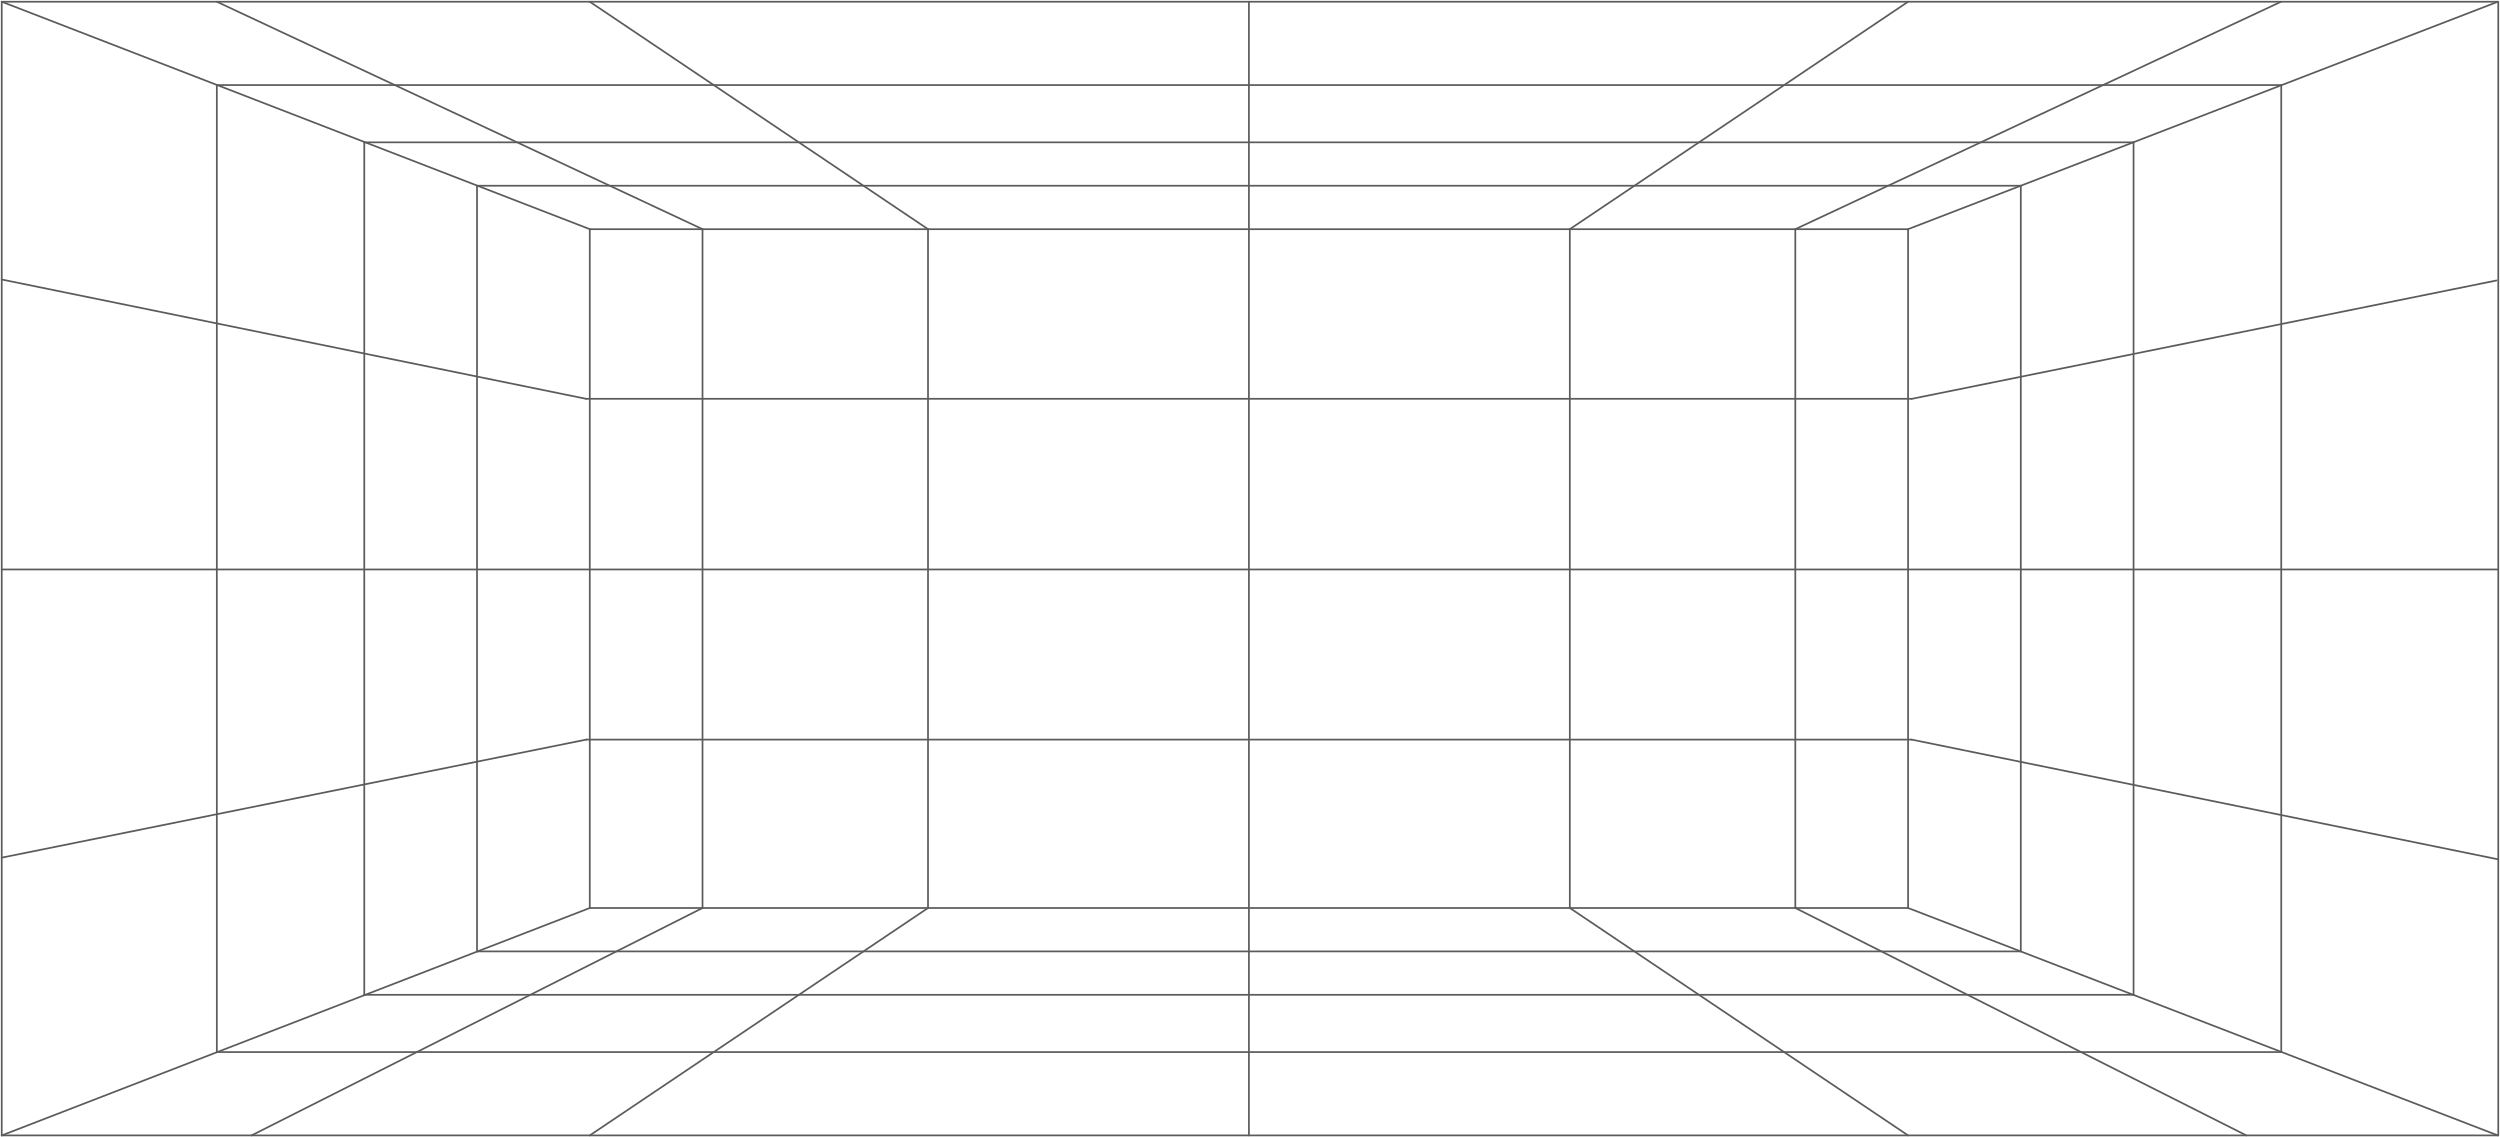 <svg width="1440" height="655" viewBox="0 0 1440 655" fill="none" xmlns="http://www.w3.org/2000/svg">
<path d="M339.707 523V132H1099.05V523H339.707Z" stroke="#5B5B5B" stroke-linecap="round"/>
<path d="M144.875 654L404.649 523" stroke="#5B5B5B" stroke-linecap="round"/>
<path d="M1 1L339.705 132" stroke="#5B5B5B" stroke-linecap="round"/>
<path d="M339.707 523L1.002 654" stroke="#5B5B5B" stroke-linecap="round"/>
<path d="M1438.75 654L1099.05 523" stroke="#5B5B5B" stroke-linecap="round"/>
<path d="M1438.75 1L1099.05 132" stroke="#5B5B5B" stroke-linecap="round"/>
<path d="M1 654L1438.75 654" stroke="#5B5B5B" stroke-linecap="round"/>
<path d="M1 1L1438.75 1" stroke="#5B5B5B" stroke-linecap="round"/>
<path d="M719.375 1V654" stroke="#5B5B5B" stroke-linecap="round"/>
<path d="M1 328H1439" stroke="#5B5B5B" stroke-linecap="round"/>
<path d="M1034.1 523L1293.88 654" stroke="#5B5B5B" stroke-linecap="round"/>
<path d="M339.703 654L534.534 523" stroke="#5B5B5B" stroke-linecap="round"/>
<path d="M904.211 523L1099.04 654" stroke="#5B5B5B" stroke-linecap="round"/>
<path d="M404.648 132V523" stroke="#5B5B5B" stroke-linecap="round"/>
<path d="M534.535 132V523" stroke="#5B5B5B" stroke-linecap="round"/>
<path d="M904.215 132V523" stroke="#5B5B5B" stroke-linecap="round"/>
<path d="M1034.1 132V523" stroke="#5B5B5B" stroke-linecap="round"/>
<path d="M274.766 548L1163.99 548" stroke="#5B5B5B" stroke-linecap="round"/>
<path d="M1228.93 573L209.82 573" stroke="#5B5B5B" stroke-linecap="round"/>
<path d="M124.895 606L1313.86 606" stroke="#5B5B5B" stroke-linecap="round"/>
<path d="M274.766 107L1163.99 107" stroke="#5B5B5B" stroke-linecap="round"/>
<path d="M1228.93 82L209.82 82" stroke="#5B5B5B" stroke-linecap="round"/>
<path d="M124.895 49L1313.86 49" stroke="#5B5B5B" stroke-linecap="round"/>
<path d="M274.762 107V548" stroke="#5B5B5B" stroke-linecap="round"/>
<path d="M209.82 573V82" stroke="#5B5B5B" stroke-linecap="round"/>
<path d="M124.891 49V606" stroke="#5B5B5B" stroke-linecap="round"/>
<path d="M1 1V654" stroke="#5B5B5B" stroke-linecap="round"/>
<path d="M1163.98 107V548" stroke="#5B5B5B" stroke-linecap="round"/>
<path d="M1228.93 573V82" stroke="#5B5B5B" stroke-linecap="round"/>
<path d="M1314 49V606" stroke="#5B5B5B" stroke-linecap="round"/>
<path d="M1439 1V654.001" stroke="#5B5B5B" stroke-linecap="round"/>
<path d="M124.895 1L404.651 132" stroke="#5B5B5B" stroke-linecap="round"/>
<path d="M339.707 1L534.538 132" stroke="#5B5B5B" stroke-linecap="round"/>
<path d="M904.215 132L1099.05 1" stroke="#5B5B5B" stroke-linecap="round"/>
<path d="M1034.1 132L1313.86 1" stroke="#5B5B5B" stroke-linecap="round"/>
<path d="M337.609 229.727H1101.15" stroke="#5B5B5B" stroke-linecap="round"/>
<path d="M337.609 426.023H1101.15" stroke="#5B5B5B" stroke-linecap="round"/>
<path d="M337.606 229.727L1 161" stroke="#5B5B5B" stroke-linecap="round"/>
<path d="M337.707 426L1 494" stroke="#5B5B5B" stroke-linecap="round"/>
<path d="M1101.15 229.726L1438.01 161.547" stroke="#5B5B5B" stroke-linecap="round"/>
<path d="M1101.15 426.022L1439.01 495" stroke="#5B5B5B" stroke-linecap="round"/>
</svg>
